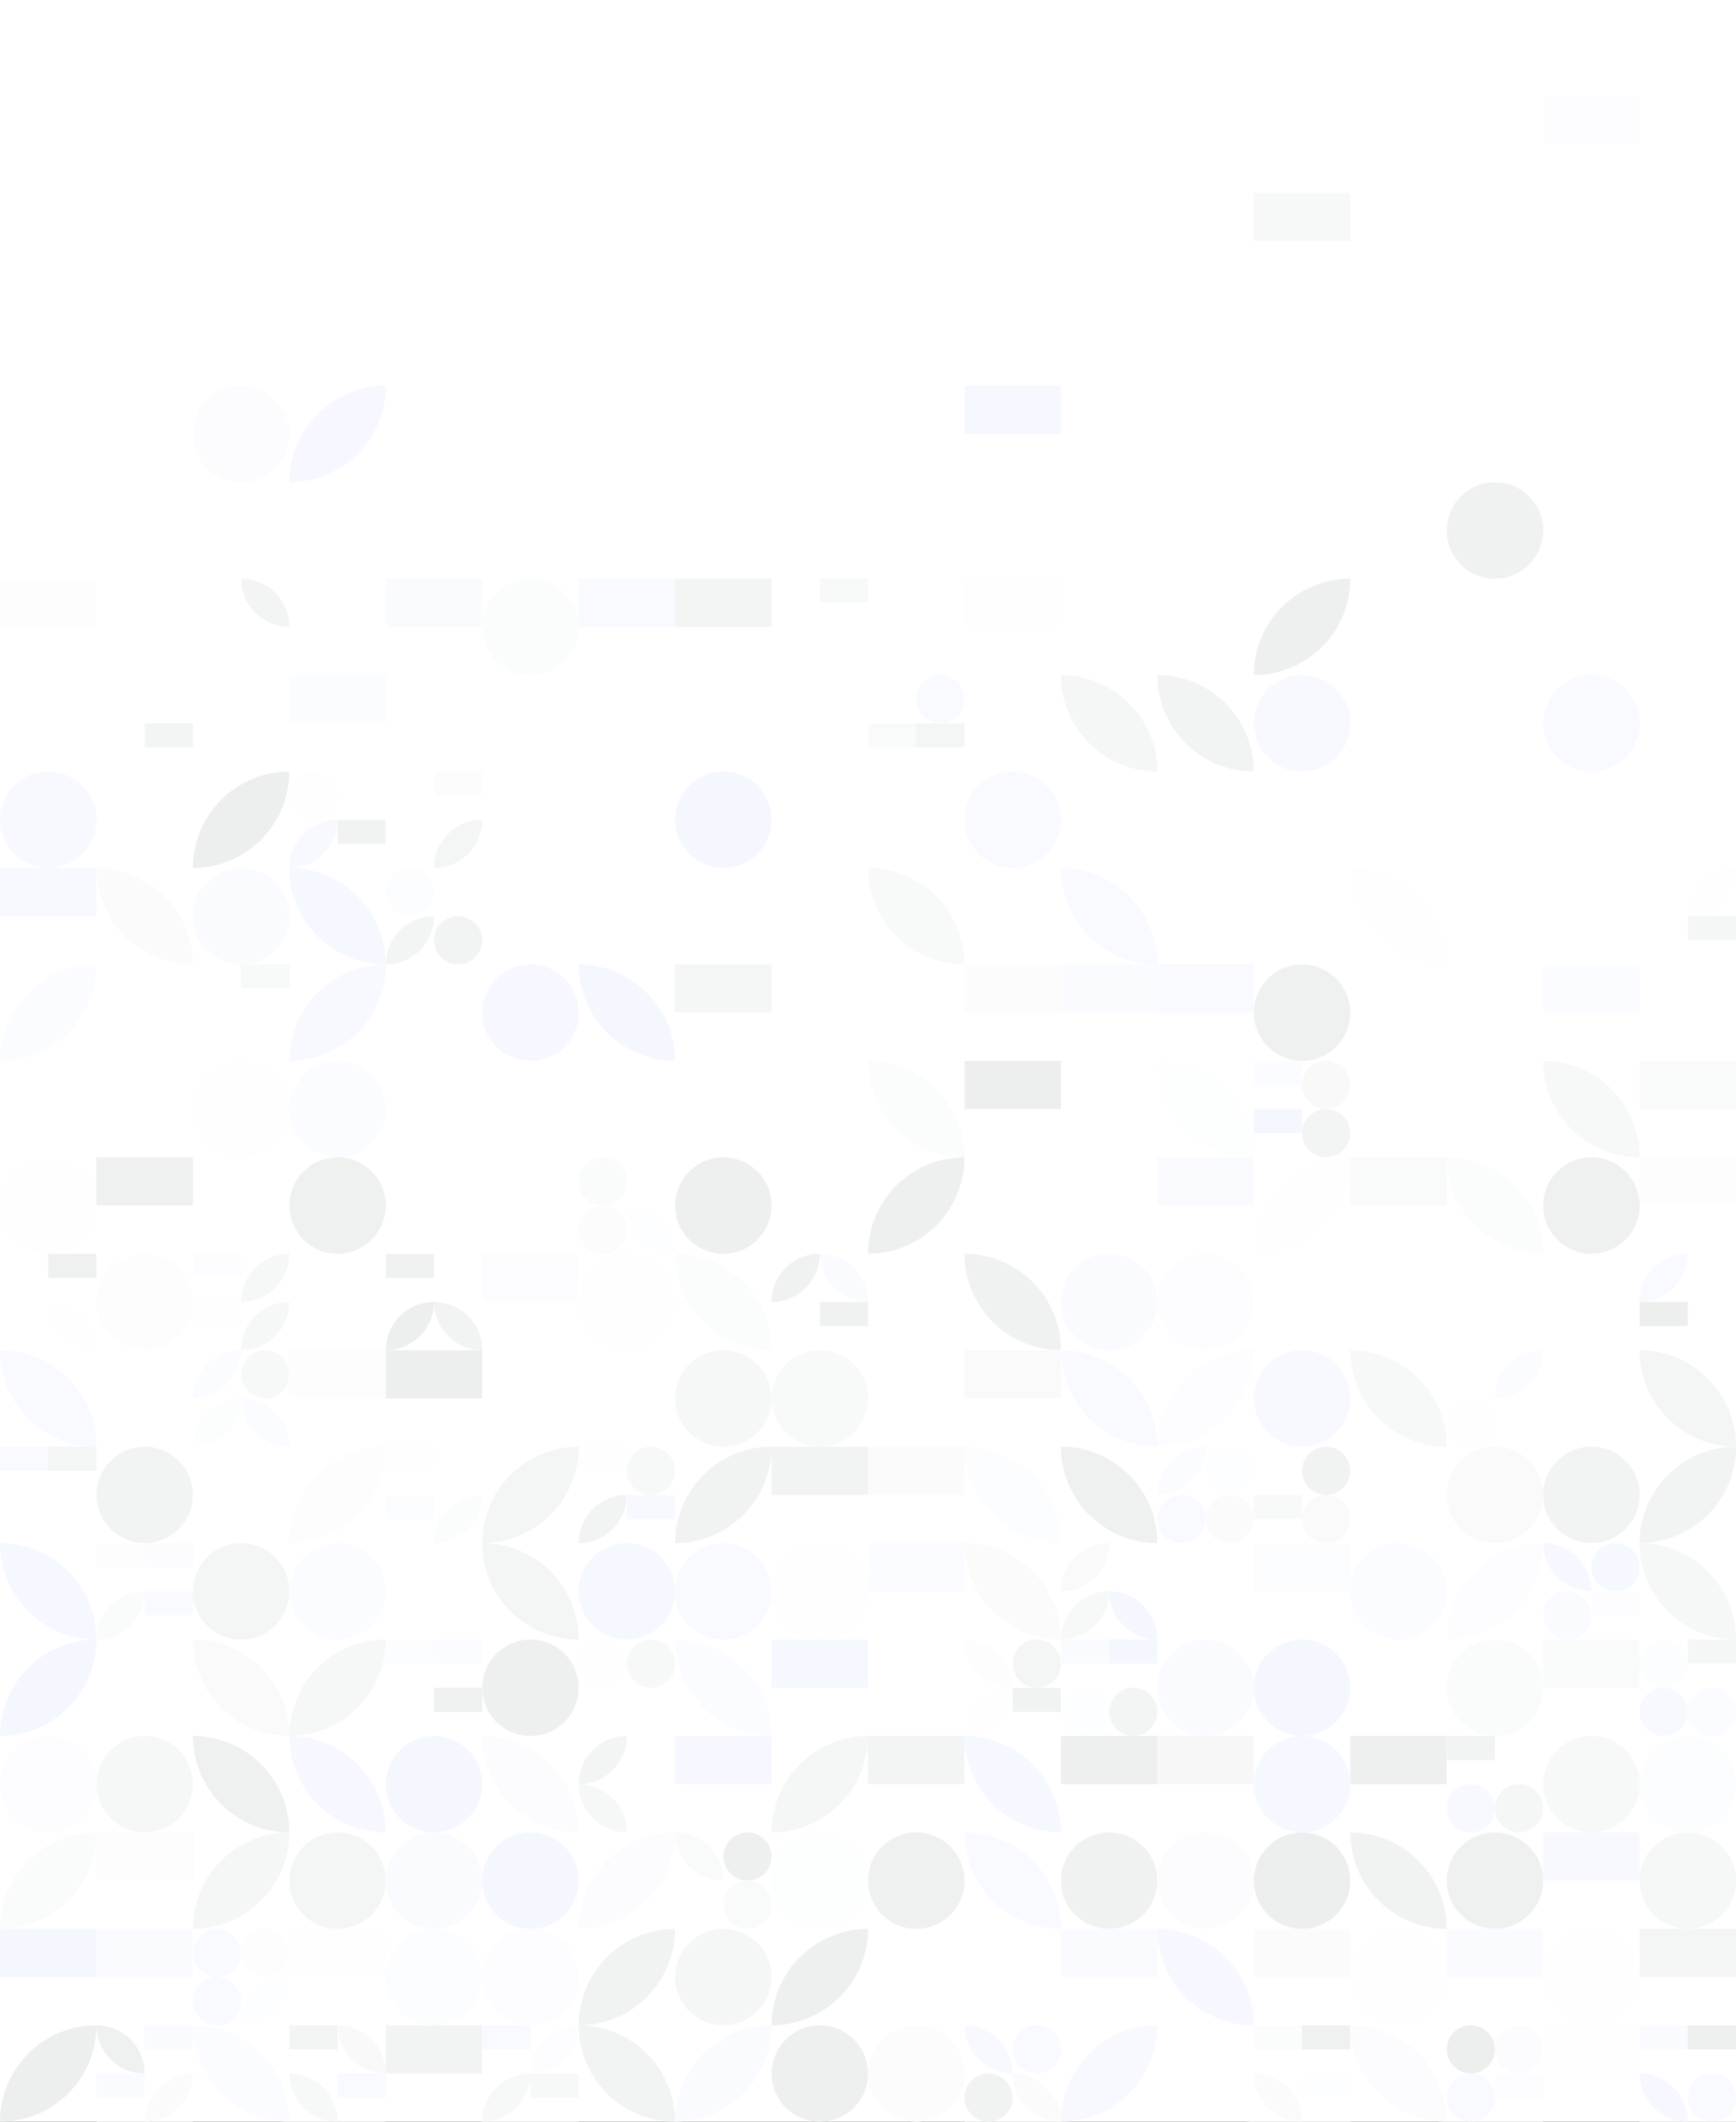 <?xml version="1.0" standalone="no"?><svg xmlns:xlink="http://www.w3.org/1999/xlink" xmlns="http://www.w3.org/2000/svg" viewBox="0 0 1000 1222.215" preserveAspectRatio="xMaxYMax slice"><rect x="0" y="0" width="1000" height="1222.215" fill="#333333" stroke="none"/><g transform="scale(1.827)"><rect x="0" y="0" width="577.773" height="669" fill="#ffffff"/><g transform="translate(486.55,30.41) scale(1.52) rotate(0)"><rect width="20" height="10" fill="#fdfdff"/></g><g transform="translate(395.32,60.82) scale(1.52) rotate(0)"><rect width="20" height="10" fill="#f7f8f8"/></g><rect x="30.409" y="121.636" width="30.409" height="30.409" fill="#ffffff"/><circle cx="76.025" cy="136.845" r="15.205" fill="#fcfcff"/><path d="M 91.23 152.05 A 30.41 30.41 0 0 1  121.64 121.64 L 91.23 152.05 A 30.41 30.41 0 0 0 121.64 121.64" fill="#f7f8ff"/><g transform="translate(304.09,121.64) scale(1.52) rotate(0)"><rect width="20" height="10" fill="#f6f8ff"/></g><rect x="516.955" y="121.636" width="30.409" height="30.409" fill="#ffffff"/><g transform="translate(547.36,121.64) scale(1.52) rotate(0)"><rect width="20" height="10" fill="#eef0f0"/></g><rect x="425.727" y="152.045" width="30.409" height="30.409" fill="#ffffff"/><circle cx="471.345" cy="167.255" r="15.205" fill="#f0f1f1"/><g transform="translate(516.95,152.05) scale(1.52) rotate(0)"><rect width="20" height="10" fill="#ffffff"/></g><g transform="translate(0,182.45) scale(1.52) rotate(0)"><rect width="20" height="10" fill="#fdfdfd"/></g><rect x="60.818" y="182.455" width="30.409" height="30.409" fill="#ffffff"/><path d="M 76.02 182.45 A 15.2 15.2 0 0 1  91.22 197.65 L 76.02 182.45 A 15.2 15.2 0 0 0 91.22 197.65" fill="#f3f4f4"/><g transform="translate(121.64,182.45) scale(1.52) rotate(0)"><rect width="20" height="10" fill="#fafbff"/></g><circle cx="167.255" cy="197.655" r="15.205" fill="#fbfcfc"/><g transform="translate(182.45,182.45) scale(1.52) rotate(0)"><rect width="20" height="10" fill="#f9faff"/></g><g transform="translate(212.86,182.45) scale(1.52) rotate(0)"><rect width="20" height="10" fill="#f3f4f4"/></g><rect x="243.273" y="182.455" width="30.409" height="30.409" fill="#ffffff"/><g transform="translate(258.48,182.45) scale(0.76) rotate(0)"><rect width="20" height="10" fill="#f8f9f9"/></g><g transform="translate(304.09,182.45) scale(1.52) rotate(0)"><rect width="20" height="10" fill="#fefefe"/></g><path d="M 395.32 212.86 A 30.41 30.41 0 0 1  425.73 182.45 L 395.32 212.86 A 30.41 30.41 0 0 0 425.73 182.45" fill="#eef0f0"/><rect x="30.409" y="212.864" width="30.409" height="30.409" fill="#ffffff"/><g transform="translate(45.61,228.07) scale(0.76) rotate(0)"><rect width="20" height="10" fill="#f3f4f4"/></g><g transform="translate(91.23,212.86) scale(1.52) rotate(0)"><rect width="20" height="10" fill="#fbfcff"/></g><rect x="273.682" y="212.864" width="30.409" height="30.409" fill="#ffffff"/><circle cx="296.49" cy="220.46" r="7.6" fill="#f9faff"/><g transform="translate(273.68,228.07) scale(0.76) rotate(0)"><rect width="20" height="10" fill="#f9fafa"/></g><g transform="translate(288.89,228.07) scale(0.76) rotate(0)"><rect width="20" height="10" fill="#f4f5f5"/></g><path d="M 334.5 212.86 A 30.41 30.41 0 0 1  364.91 243.27 L 334.5 212.86 A 30.41 30.41 0 0 0 364.91 243.27" fill="#f5f6f6"/><path d="M 364.91 212.86 A 30.41 30.41 0 0 1  395.32 243.27 L 364.91 212.86 A 30.41 30.41 0 0 0 395.32 243.27" fill="#f2f3f3"/><circle cx="410.525" cy="228.065" r="15.205" fill="#f7f9ff"/><circle cx="501.755" cy="228.065" r="15.205" fill="#f9faff"/><g transform="translate(547.36,212.86) scale(1.52) rotate(0)"><rect width="20" height="10" fill="#f1f2f2"/></g><circle cx="15.205" cy="258.475" r="15.205" fill="#f8f9ff"/><path d="M 60.82 273.68 A 30.41 30.41 0 0 1  91.23 243.27 L 60.82 273.68 A 30.41 30.41 0 0 0 91.23 243.27" fill="#edefef"/><rect x="91.227" y="243.273" width="30.409" height="30.409" fill="#ffffff"/><circle cx="98.83" cy="250.87" r="7.6" fill="#fefeff"/><path d="M 91.23 273.68 A 15.2 15.2 0 0 1  106.43 258.48 L 91.23 273.68 A 15.2 15.2 0 0 0 106.43 258.48" fill="#f8f9ff"/><g transform="translate(106.43,258.48) scale(0.76) rotate(0)"><rect width="20" height="10" fill="#f1f3f3"/></g><rect x="121.636" y="243.273" width="30.409" height="30.409" fill="#ffffff"/><g transform="translate(136.84,243.27) scale(0.76) rotate(0)"><rect width="20" height="10" fill="#fcfcfc"/></g><path d="M 136.84 273.68 A 15.2 15.2 0 0 1  152.04 258.48 L 136.84 273.68 A 15.2 15.2 0 0 0 152.04 258.48" fill="#f4f5f5"/><circle cx="228.065" cy="258.475" r="15.205" fill="#f5f7ff"/><g transform="translate(243.27,243.27) scale(1.52) rotate(0)"><rect width="20" height="10" fill="#ffffff"/></g><circle cx="319.295" cy="258.475" r="15.205" fill="#f9faff"/><g transform="translate(547.36,243.27) scale(1.52) rotate(0)"><rect width="20" height="10" fill="#f9fbff"/></g><g transform="translate(0,273.68) scale(1.52) rotate(0)"><rect width="20" height="10" fill="#f7f9ff"/></g><path d="M 30.41 273.68 A 30.41 30.41 0 0 1  60.82 304.09 L 30.41 273.68 A 30.41 30.41 0 0 0 60.82 304.09" fill="#fbfbfb"/><circle cx="76.025" cy="288.885" r="15.205" fill="#fafbff"/><path d="M 91.23 273.68 A 30.41 30.41 0 0 1  121.64 304.09 L 91.23 273.68 A 30.41 30.41 0 0 0 121.64 304.09" fill="#f6f8ff"/><rect x="121.636" y="273.682" width="30.409" height="30.409" fill="#ffffff"/><circle cx="129.24" cy="281.28" r="7.6" fill="#fcfdff"/><path d="M 121.64 304.09 A 15.2 15.2 0 0 1  136.84 288.89 L 121.64 304.09 A 15.2 15.2 0 0 0 136.84 288.89" fill="#f3f4f4"/><circle cx="144.44" cy="296.49" r="7.6" fill="#f2f3f3"/><path d="M 273.68 273.68 A 30.41 30.41 0 0 1  304.09 304.09 L 273.68 273.68 A 30.41 30.41 0 0 0 304.09 304.09" fill="#f8f9f9"/><path d="M 334.5 273.68 A 30.41 30.41 0 0 1  364.91 304.09 L 334.5 273.68 A 30.41 30.41 0 0 0 364.91 304.09" fill="#f9faff"/><path d="M 425.73 273.68 A 30.41 30.41 0 0 1  456.14 304.09 L 425.73 273.68 A 30.41 30.41 0 0 0 456.14 304.09" fill="#fefefe"/><rect x="516.955" y="273.682" width="30.409" height="30.409" fill="#ffffff"/><path d="M 532.16 288.88 A 15.2 15.2 0 0 1  547.36 273.68 L 532.16 288.88 A 15.2 15.2 0 0 0 547.36 273.68" fill="#fefeff"/><g transform="translate(532.16,288.89) scale(0.76) rotate(0)"><rect width="20" height="10" fill="#f5f6f6"/></g><g transform="translate(547.36,273.68) scale(1.52) rotate(0)"><rect width="20" height="10" fill="#f5f7ff"/></g><path d="M 0 334.5 A 30.41 30.41 0 0 1  30.41 304.09 L 0 334.5 A 30.41 30.41 0 0 0 30.41 304.09" fill="#fbfcff"/><rect x="60.818" y="304.091" width="30.409" height="30.409" fill="#ffffff"/><g transform="translate(76.02,304.09) scale(0.76) rotate(0)"><rect width="20" height="10" fill="#f8f9f9"/></g><path d="M 91.23 334.5 A 30.41 30.41 0 0 1  121.64 304.09 L 91.23 334.5 A 30.41 30.41 0 0 0 121.64 304.09" fill="#f8f9ff"/><circle cx="167.255" cy="319.295" r="15.205" fill="#f7f8ff"/><path d="M 182.45 304.09 A 30.41 30.41 0 0 1  212.86 334.5 L 182.45 304.09 A 30.41 30.41 0 0 0 212.86 334.5" fill="#f5f7ff"/><g transform="translate(212.86,304.09) scale(1.52) rotate(0)"><rect width="20" height="10" fill="#f5f6f6"/></g><g transform="translate(304.09,304.09) scale(1.52) rotate(0)"><rect width="20" height="10" fill="#fcfcfc"/></g><g transform="translate(334.5,304.09) scale(1.52) rotate(0)"><rect width="20" height="10" fill="#fafbff"/></g><g transform="translate(364.91,304.09) scale(1.52) rotate(0)"><rect width="20" height="10" fill="#f9faff"/></g><circle cx="410.525" cy="319.295" r="15.205" fill="#eff1f1"/><g transform="translate(486.55,304.09) scale(1.52) rotate(0)"><rect width="20" height="10" fill="#fbfcff"/></g><circle cx="562.565" cy="319.295" r="15.205" fill="#f9f9f9"/><circle cx="76.025" cy="349.705" r="15.205" fill="#fefeff"/><circle cx="106.435" cy="349.705" r="15.205" fill="#fbfcff"/><rect x="243.273" y="334.5" width="30.409" height="30.409" fill="#ffffff"/><path d="M 273.68 334.5 A 30.41 30.41 0 0 1  304.09 364.91 L 273.68 334.5 A 30.41 30.41 0 0 0 304.09 364.91" fill="#fbfcfc"/><g transform="translate(304.09,334.5) scale(1.52) rotate(0)"><rect width="20" height="10" fill="#edeeee"/></g><path d="M 364.91 334.5 A 30.41 30.41 0 0 1  395.32 364.91 L 364.91 334.5 A 30.41 30.41 0 0 0 395.32 364.91" fill="#fdfefe"/><rect x="395.318" y="334.5" width="30.409" height="30.409" fill="#ffffff"/><g transform="translate(395.32,334.5) scale(0.76) rotate(0)"><rect width="20" height="10" fill="#fbfcff"/></g><circle cx="418.12" cy="342.1" r="7.6" fill="#f9f9f9"/><g transform="translate(395.32,349.7) scale(0.76) rotate(0)"><rect width="20" height="10" fill="#f5f7ff"/></g><circle cx="418.12" cy="357.3" r="7.6" fill="#f3f4f4"/><path d="M 486.55 334.5 A 30.41 30.41 0 0 1  516.96 364.91 L 486.55 334.5 A 30.41 30.41 0 0 0 516.96 364.91" fill="#f7f8f8"/><g transform="translate(516.95,334.5) scale(1.52) rotate(0)"><rect width="20" height="10" fill="#f9fafa"/></g><g transform="translate(547.36,334.5) scale(1.52) rotate(0)"><rect width="20" height="10" fill="#fbfcff"/></g><circle cx="15.205" cy="380.115" r="15.205" fill="#fefeff"/><g transform="translate(30.41,364.91) scale(1.52) rotate(0)"><rect width="20" height="10" fill="#eff0f0"/></g><circle cx="106.435" cy="380.115" r="15.205" fill="#eff1f1"/><rect x="182.455" y="364.909" width="30.409" height="30.409" fill="#ffffff"/><circle cx="190.05" cy="372.51" r="7.6" fill="#fafbfb"/><circle cx="190.05" cy="387.71" r="7.6" fill="#fcfcfc"/><path d="M 197.66 380.11 A 15.2 15.2 0 0 1  212.86 395.31 L 197.66 380.11 A 15.2 15.2 0 0 0 212.86 395.31" fill="#fdfeff"/><circle cx="228.065" cy="380.115" r="15.205" fill="#eeefef"/><path d="M 273.68 395.32 A 30.41 30.41 0 0 1  304.09 364.91 L 273.68 395.32 A 30.41 30.41 0 0 0 304.09 364.91" fill="#eef0f0"/><rect x="334.5" y="364.909" width="30.409" height="30.409" fill="#ffffff"/><g transform="translate(364.91,364.91) scale(1.52) rotate(0)"><rect width="20" height="10" fill="#fafbff"/></g><path d="M 395.32 395.32 A 30.41 30.41 0 0 1  425.73 364.91 L 395.32 395.32 A 30.41 30.41 0 0 0 425.73 364.91" fill="#fefeff"/><g transform="translate(425.73,364.91) scale(1.52) rotate(0)"><rect width="20" height="10" fill="#f9fafa"/></g><path d="M 456.14 364.91 A 30.41 30.41 0 0 1  486.55 395.32 L 456.14 364.91 A 30.41 30.41 0 0 0 486.55 395.32" fill="#fbfcfc"/><circle cx="501.755" cy="380.115" r="15.205" fill="#eff0f0"/><g transform="translate(516.95,364.91) scale(1.52) rotate(0)"><rect width="20" height="10" fill="#fdfdfd"/></g><circle cx="562.565" cy="380.115" r="15.205" fill="#fafbff"/><rect x="0" y="395.318" width="30.409" height="30.409" fill="#ffffff"/><g transform="translate(15.2,395.32) scale(0.76) rotate(0)"><rect width="20" height="10" fill="#eff0f0"/></g><path d="M 15.2 410.52 A 15.2 15.2 0 0 1  30.4 425.72 L 15.2 410.52 A 15.2 15.2 0 0 0 30.4 425.72" fill="#fefeff"/><circle cx="45.615" cy="410.525" r="15.205" fill="#fdfdfd"/><rect x="60.818" y="395.318" width="30.409" height="30.409" fill="#ffffff"/><g transform="translate(60.82,395.32) scale(0.76) rotate(0)"><rect width="20" height="10" fill="#fdfdff"/></g><path d="M 76.02 410.52 A 15.2 15.2 0 0 1  91.22 395.32 L 76.02 410.52 A 15.2 15.2 0 0 0 91.22 395.32" fill="#f6f7f7"/><g transform="translate(60.82,410.52) scale(0.76) rotate(0)"><rect width="20" height="10" fill="#fefefe"/></g><path d="M 76.02 425.72 A 15.2 15.2 0 0 1  91.22 410.52 L 76.02 425.72 A 15.2 15.2 0 0 0 91.22 410.52" fill="#f6f7f7"/><rect x="121.636" y="395.318" width="30.409" height="30.409" fill="#ffffff"/><g transform="translate(121.64,395.32) scale(0.76) rotate(0)"><rect width="20" height="10" fill="#f0f2f2"/></g><path d="M 121.64 425.72 A 15.2 15.2 0 0 1  136.84 410.52 L 121.64 425.72 A 15.2 15.2 0 0 0 136.84 410.52" fill="#edefef"/><path d="M 136.84 410.52 A 15.2 15.2 0 0 1  152.04 425.72 L 136.84 410.52 A 15.2 15.2 0 0 0 152.04 425.72" fill="#f2f3f3"/><g transform="translate(152.05,395.32) scale(1.52) rotate(0)"><rect width="20" height="10" fill="#fdfdff"/></g><circle cx="197.655" cy="410.525" r="15.205" fill="#fefeff"/><path d="M 212.86 395.32 A 30.41 30.41 0 0 1  243.27 425.73 L 212.86 395.32 A 30.41 30.41 0 0 0 243.27 425.73" fill="#fbfcfc"/><rect x="243.273" y="395.318" width="30.409" height="30.409" fill="#ffffff"/><path d="M 243.27 410.52 A 15.2 15.2 0 0 1  258.47 395.32 L 243.27 410.52 A 15.2 15.2 0 0 0 258.47 395.32" fill="#f0f1f1"/><path d="M 258.48 395.32 A 15.2 15.2 0 0 1  273.68 410.52 L 258.48 395.32 A 15.2 15.2 0 0 0 273.68 410.52" fill="#fafbff"/><g transform="translate(258.48,410.52) scale(0.76) rotate(0)"><rect width="20" height="10" fill="#f0f2f2"/></g><path d="M 273.68 395.32 A 30.41 30.41 0 0 1  304.09 425.73 L 273.68 395.32 A 30.41 30.41 0 0 0 304.09 425.73" fill="#ffffff"/><path d="M 304.09 395.32 A 30.41 30.41 0 0 1  334.5 425.73 L 304.09 395.32 A 30.41 30.41 0 0 0 334.5 425.73" fill="#f0f2f2"/><circle cx="349.705" cy="410.525" r="15.205" fill="#fafbff"/><circle cx="380.115" cy="410.525" r="15.205" fill="#fdfdff"/><g transform="translate(456.14,395.32) scale(1.52) rotate(0)"><rect width="20" height="10" fill="#ffffff"/></g><rect x="516.955" y="395.318" width="30.409" height="30.409" fill="#ffffff"/><path d="M 516.95 410.52 A 15.2 15.2 0 0 1  532.15 395.32 L 516.95 410.52 A 15.2 15.2 0 0 0 532.15 395.32" fill="#f9faff"/><g transform="translate(516.95,410.52) scale(0.76) rotate(0)"><rect width="20" height="10" fill="#edefef"/></g><path d="M 0 425.73 A 30.41 30.41 0 0 1  30.41 456.14 L 0 425.73 A 30.41 30.41 0 0 0 30.41 456.14" fill="#f8faff"/><rect x="60.818" y="425.727" width="30.409" height="30.409" fill="#ffffff"/><path d="M 60.82 440.93 A 15.2 15.2 0 0 1  76.02 425.73 L 60.82 440.93 A 15.2 15.2 0 0 0 76.02 425.73" fill="#fbfcff"/><circle cx="83.62" cy="433.33" r="7.6" fill="#f7f8f8"/><path d="M 60.82 456.13 A 15.2 15.2 0 0 1  76.02 440.93 L 60.82 456.13 A 15.2 15.2 0 0 0 76.02 440.93" fill="#fcfdfd"/><path d="M 76.02 440.93 A 15.2 15.2 0 0 1  91.22 456.13 L 76.02 440.93 A 15.2 15.2 0 0 0 91.22 456.13" fill="#fbfcff"/><g transform="translate(91.23,425.73) scale(1.52) rotate(0)"><rect width="20" height="10" fill="#fdfdfd"/></g><g transform="translate(121.64,425.73) scale(1.52) rotate(0)"><rect width="20" height="10" fill="#edefef"/></g><circle cx="228.065" cy="440.935" r="15.205" fill="#f6f7f7"/><circle cx="258.475" cy="440.935" r="15.205" fill="#f8f9f9"/><g transform="translate(304.09,425.73) scale(1.52) rotate(0)"><rect width="20" height="10" fill="#fafafa"/></g><path d="M 334.5 425.73 A 30.41 30.41 0 0 1  364.91 456.14 L 334.5 425.73 A 30.41 30.41 0 0 0 364.91 456.14" fill="#f9faff"/><path d="M 364.91 456.14 A 30.41 30.41 0 0 1  395.32 425.73 L 364.91 456.14 A 30.41 30.41 0 0 0 395.32 425.73" fill="#fdfdff"/><circle cx="410.525" cy="440.935" r="15.205" fill="#f8f9ff"/><path d="M 425.73 425.73 A 30.41 30.41 0 0 1  456.14 456.14 L 425.73 425.73 A 30.41 30.41 0 0 0 456.14 456.14" fill="#f7f8f8"/><rect x="456.136" y="425.727" width="30.409" height="30.409" fill="#ffffff"/><path d="M 471.34 440.93 A 15.2 15.2 0 0 1  486.54 425.73 L 471.34 440.93 A 15.2 15.2 0 0 0 486.54 425.73" fill="#fbfcff"/><circle cx="463.74" cy="448.53" r="7.6" fill="#fefefe"/><path d="M 516.95 425.73 A 30.41 30.41 0 0 1  547.36 456.14 L 516.95 425.73 A 30.41 30.41 0 0 0 547.36 456.14" fill="#f4f5f5"/><circle cx="562.565" cy="440.935" r="15.205" fill="#f8f9ff"/><rect x="0" y="456.136" width="30.409" height="30.409" fill="#ffffff"/><g transform="translate(0,456.14) scale(0.76) rotate(0)"><rect width="20" height="10" fill="#f9faff"/></g><g transform="translate(15.2,456.14) scale(0.76) rotate(0)"><rect width="20" height="10" fill="#f4f5f5"/></g><circle cx="45.615" cy="471.345" r="15.205" fill="#f2f4f4"/><path d="M 91.23 486.55 A 30.41 30.41 0 0 1  121.64 456.14 L 91.23 486.55 A 30.41 30.41 0 0 0 121.64 456.14" fill="#fdfdfd"/><rect x="121.636" y="456.136" width="30.409" height="30.409" fill="#ffffff"/><g transform="translate(121.64,456.14) scale(0.76) rotate(0)"><rect width="20" height="10" fill="#fefefe"/></g><g transform="translate(121.64,471.34) scale(0.76) rotate(0)"><rect width="20" height="10" fill="#fcfdff"/></g><path d="M 136.84 486.54 A 15.2 15.2 0 0 1  152.04 471.34 L 136.84 486.54 A 15.2 15.2 0 0 0 152.04 471.34" fill="#fbfcfc"/><path d="M 152.05 486.55 A 30.41 30.41 0 0 1  182.46 456.14 L 152.05 486.55 A 30.41 30.41 0 0 0 182.46 456.14" fill="#f4f6f6"/><rect x="182.455" y="456.136" width="30.409" height="30.409" fill="#ffffff"/><g transform="translate(182.45,456.14) scale(0.76) rotate(0)"><rect width="20" height="10" fill="#fefeff"/></g><circle cx="205.26" cy="463.74" r="7.6" fill="#f7f8f8"/><path d="M 182.45 486.54 A 15.2 15.2 0 0 1  197.65 471.34 L 182.45 486.54 A 15.2 15.2 0 0 0 197.65 471.34" fill="#f2f4f4"/><g transform="translate(197.66,471.34) scale(0.76) rotate(0)"><rect width="20" height="10" fill="#f8f9ff"/></g><path d="M 212.86 486.55 A 30.41 30.41 0 0 1  243.27 456.14 L 212.86 486.55 A 30.41 30.41 0 0 0 243.27 456.14" fill="#f1f2f2"/><g transform="translate(243.27,456.14) scale(1.52) rotate(0)"><rect width="20" height="10" fill="#f2f3f3"/></g><g transform="translate(273.68,456.14) scale(1.52) rotate(0)"><rect width="20" height="10" fill="#fbfbfb"/></g><path d="M 304.09 456.14 A 30.41 30.41 0 0 1  334.5 486.55 L 304.09 456.14 A 30.41 30.41 0 0 0 334.5 486.55" fill="#fcfdff"/><path d="M 334.5 456.14 A 30.41 30.41 0 0 1  364.91 486.55 L 334.5 456.14 A 30.41 30.41 0 0 0 364.91 486.55" fill="#eff0f0"/><rect x="364.909" y="456.136" width="30.409" height="30.409" fill="#ffffff"/><path d="M 364.91 471.34 A 15.2 15.2 0 0 1  380.11 456.14 L 364.91 471.34 A 15.2 15.2 0 0 0 380.11 456.14" fill="#fbfcff"/><circle cx="387.71" cy="463.74" r="7.6" fill="#fdfeff"/><circle cx="372.51" cy="478.94" r="7.6" fill="#f9faff"/><circle cx="387.71" cy="478.94" r="7.6" fill="#fbfbfb"/><rect x="395.318" y="456.136" width="30.409" height="30.409" fill="#ffffff"/><circle cx="418.12" cy="463.74" r="7.6" fill="#f1f2f2"/><g transform="translate(395.32,471.34) scale(0.76) rotate(0)"><rect width="20" height="10" fill="#f8f9f9"/></g><circle cx="418.12" cy="478.94" r="7.6" fill="#fafafa"/><circle cx="471.345" cy="471.345" r="15.205" fill="#fafafa"/><circle cx="501.755" cy="471.345" r="15.205" fill="#f2f3f3"/><path d="M 516.95 486.55 A 30.41 30.41 0 0 1  547.36 456.14 L 516.95 486.55 A 30.41 30.41 0 0 0 547.36 456.14" fill="#f2f3f3"/><path d="M 547.36 486.55 A 30.41 30.41 0 0 1  577.77 456.14 L 547.36 486.55 A 30.41 30.41 0 0 0 577.77 456.14" fill="#f7f8ff"/><path d="M 0 486.55 A 30.41 30.41 0 0 1  30.41 516.96 L 0 486.55 A 30.41 30.41 0 0 0 30.41 516.96" fill="#f6f8ff"/><rect x="30.409" y="486.545" width="30.409" height="30.409" fill="#ffffff"/><g transform="translate(30.41,486.55) scale(0.76) rotate(0)"><rect width="20" height="10" fill="#fdfdfd"/></g><g transform="translate(45.61,486.55) scale(0.76) rotate(0)"><rect width="20" height="10" fill="#fcfcff"/></g><path d="M 30.41 516.95 A 15.2 15.2 0 0 1  45.61 501.75 L 30.41 516.95 A 15.2 15.2 0 0 0 45.61 501.75" fill="#fafbfb"/><g transform="translate(45.61,501.75) scale(0.76) rotate(0)"><rect width="20" height="10" fill="#f9faff"/></g><circle cx="76.025" cy="501.755" r="15.205" fill="#f4f5f5"/><circle cx="106.435" cy="501.755" r="15.205" fill="#fbfcff"/><path d="M 121.64 516.96 A 30.41 30.41 0 0 1  152.05 486.55 L 121.64 516.96 A 30.41 30.41 0 0 0 152.05 486.55" fill="#ffffff"/><path d="M 152.05 486.55 A 30.41 30.41 0 0 1  182.46 516.96 L 152.05 486.55 A 30.41 30.41 0 0 0 182.46 516.96" fill="#f4f5f5"/><circle cx="197.655" cy="501.755" r="15.205" fill="#f6f8ff"/><circle cx="228.065" cy="501.755" r="15.205" fill="#f8faff"/><circle cx="258.475" cy="501.755" r="15.205" fill="#fefeff"/><g transform="translate(273.68,486.55) scale(1.52) rotate(0)"><rect width="20" height="10" fill="#fbfcff"/></g><path d="M 304.09 486.55 A 30.41 30.41 0 0 1  334.5 516.96 L 304.09 486.55 A 30.41 30.41 0 0 0 334.5 516.96" fill="#fbfbfb"/><rect x="334.5" y="486.545" width="30.409" height="30.409" fill="#ffffff"/><path d="M 334.5 501.75 A 15.2 15.2 0 0 1  349.7 486.55 L 334.5 501.75 A 15.2 15.2 0 0 0 349.7 486.55" fill="#fafafa"/><path d="M 334.5 516.95 A 15.2 15.2 0 0 1  349.7 501.75 L 334.5 516.95 A 15.2 15.2 0 0 0 349.7 501.75" fill="#f7f8f8"/><path d="M 349.7 501.75 A 15.2 15.2 0 0 1  364.9 516.95 L 349.7 501.75 A 15.2 15.2 0 0 0 364.9 516.95" fill="#f5f7ff"/><path d="M 364.91 486.55 A 30.41 30.41 0 0 1  395.32 516.96 L 364.91 486.55 A 30.41 30.41 0 0 0 395.32 516.96" fill="#ffffff"/><g transform="translate(395.32,486.55) scale(1.52) rotate(0)"><rect width="20" height="10" fill="#fcfdff"/></g><circle cx="440.935" cy="501.755" r="15.205" fill="#fbfcff"/><path d="M 456.14 516.96 A 30.41 30.41 0 0 1  486.55 486.55 L 456.14 516.96 A 30.41 30.41 0 0 0 486.55 486.55" fill="#fdfdff"/><rect x="486.545" y="486.545" width="30.409" height="30.409" fill="#ffffff"/><path d="M 486.55 486.55 A 15.2 15.2 0 0 1  501.75 501.75 L 486.55 486.55 A 15.2 15.2 0 0 0 501.75 501.75" fill="#f7f8ff"/><circle cx="509.35" cy="494.15" r="7.6" fill="#f6f8ff"/><circle cx="494.15" cy="509.35" r="7.6" fill="#f9fbff"/><g transform="translate(501.75,501.75) scale(0.76) rotate(0)"><rect width="20" height="10" fill="#fdfdff"/></g><path d="M 516.95 486.55 A 30.41 30.41 0 0 1  547.36 516.96 L 516.95 486.55 A 30.41 30.41 0 0 0 547.36 516.96" fill="#f6f7f7"/><g transform="translate(547.36,486.55) scale(1.52) rotate(0)"><rect width="20" height="10" fill="#ffffff"/></g><path d="M 0 547.36 A 30.41 30.41 0 0 1  30.41 516.95 L 0 547.36 A 30.41 30.41 0 0 0 30.41 516.95" fill="#f5f7ff"/><path d="M 60.82 516.95 A 30.41 30.41 0 0 1  91.23 547.36 L 60.82 516.95 A 30.41 30.41 0 0 0 91.23 547.36" fill="#fafafa"/><path d="M 91.23 547.36 A 30.41 30.41 0 0 1  121.64 516.95 L 91.23 547.36 A 30.41 30.41 0 0 0 121.64 516.95" fill="#f6f7f7"/><rect x="121.636" y="516.955" width="30.409" height="30.409" fill="#ffffff"/><g transform="translate(121.64,516.95) scale(0.76) rotate(0)"><rect width="20" height="10" fill="#fcfdff"/></g><g transform="translate(136.84,516.95) scale(0.76) rotate(0)"><rect width="20" height="10" fill="#fbfcff"/></g><g transform="translate(121.64,532.16) scale(0.76) rotate(0)"><rect width="20" height="10" fill="#ffffff"/></g><g transform="translate(136.84,532.16) scale(0.76) rotate(0)"><rect width="20" height="10" fill="#eff1f1"/></g><circle cx="167.255" cy="532.155" r="15.205" fill="#eef0f0"/><rect x="182.455" y="516.955" width="30.409" height="30.409" fill="#ffffff"/><circle cx="190.05" cy="524.55" r="7.6" fill="#fefefe"/><circle cx="205.26" cy="524.55" r="7.6" fill="#f7f8f8"/><circle cx="190.05" cy="539.76" r="7.6" fill="#ffffff"/><path d="M 212.86 516.95 A 30.41 30.41 0 0 1  243.27 547.36 L 212.86 516.95 A 30.41 30.41 0 0 0 243.27 547.36" fill="#fbfcff"/><g transform="translate(243.27,516.95) scale(1.52) rotate(0)"><rect width="20" height="10" fill="#f6f8ff"/></g><rect x="304.091" y="516.955" width="30.409" height="30.409" fill="#ffffff"/><path d="M 304.09 516.95 A 15.2 15.2 0 0 1  319.29 532.15 L 304.09 516.95 A 15.2 15.2 0 0 0 319.29 532.15" fill="#fdfdfd"/><circle cx="326.9" cy="524.55" r="7.6" fill="#f4f5f5"/><path d="M 304.09 547.36 A 15.2 15.2 0 0 1  319.29 532.16 L 304.09 547.36 A 15.2 15.2 0 0 0 319.29 532.16" fill="#fefefe"/><g transform="translate(319.3,532.16) scale(0.76) rotate(0)"><rect width="20" height="10" fill="#f1f3f3"/></g><rect x="334.5" y="516.955" width="30.409" height="30.409" fill="#ffffff"/><g transform="translate(334.5,516.95) scale(0.76) rotate(0)"><rect width="20" height="10" fill="#f9fbff"/></g><g transform="translate(349.7,516.95) scale(0.76) rotate(0)"><rect width="20" height="10" fill="#f5f7ff"/></g><circle cx="342.1" cy="539.76" r="7.6" fill="#fdfeff"/><circle cx="357.3" cy="539.76" r="7.6" fill="#f3f4f4"/><circle cx="380.115" cy="532.155" r="15.205" fill="#fafbff"/><circle cx="410.525" cy="532.155" r="15.205" fill="#f5f7ff"/><circle cx="471.345" cy="532.155" r="15.205" fill="#fafbfb"/><g transform="translate(486.55,516.95) scale(1.52) rotate(0)"><rect width="20" height="10" fill="#f9fafa"/></g><rect x="516.955" y="516.955" width="30.409" height="30.409" fill="#ffffff"/><circle cx="524.55" cy="524.55" r="7.6" fill="#fcfdff"/><g transform="translate(532.16,516.95) scale(0.76) rotate(0)"><rect width="20" height="10" fill="#f5f6f6"/></g><circle cx="524.55" cy="539.76" r="7.6" fill="#f7f9ff"/><circle cx="539.76" cy="539.76" r="7.6" fill="#fbfcff"/><circle cx="15.205" cy="562.565" r="15.205" fill="#fdfdff"/><circle cx="45.615" cy="562.565" r="15.205" fill="#f6f7f7"/><path d="M 60.82 547.36 A 30.41 30.41 0 0 1  91.23 577.77 L 60.82 547.36 A 30.41 30.41 0 0 0 91.23 577.77" fill="#eff1f1"/><path d="M 91.23 547.36 A 30.41 30.41 0 0 1  121.64 577.77 L 91.23 547.36 A 30.41 30.41 0 0 0 121.64 577.77" fill="#f7f8ff"/><circle cx="136.845" cy="562.565" r="15.205" fill="#f5f7ff"/><path d="M 152.05 547.36 A 30.41 30.41 0 0 1  182.46 577.77 L 152.05 547.36 A 30.41 30.41 0 0 0 182.46 577.77" fill="#fcfcff"/><rect x="182.455" y="547.364" width="30.409" height="30.409" fill="#ffffff"/><path d="M 182.45 562.56 A 15.2 15.2 0 0 1  197.65 547.36 L 182.45 562.56 A 15.2 15.2 0 0 0 197.65 547.36" fill="#f3f4f4"/><g transform="translate(197.66,547.36) scale(0.76) rotate(0)"><rect width="20" height="10" fill="#ffffff"/></g><path d="M 182.45 562.57 A 15.2 15.2 0 0 1  197.65 577.77 L 182.45 562.57 A 15.2 15.2 0 0 0 197.65 577.77" fill="#f6f7f7"/><circle cx="205.26" cy="570.17" r="7.6" fill="#ffffff"/><g transform="translate(212.86,547.36) scale(1.52) rotate(0)"><rect width="20" height="10" fill="#f7f8ff"/></g><path d="M 243.27 577.77 A 30.41 30.41 0 0 1  273.68 547.36 L 243.27 577.77 A 30.41 30.41 0 0 0 273.68 547.36" fill="#f5f6f6"/><g transform="translate(273.68,547.36) scale(1.52) rotate(0)"><rect width="20" height="10" fill="#f3f4f4"/></g><path d="M 304.09 547.36 A 30.41 30.41 0 0 1  334.5 577.77 L 304.09 547.36 A 30.41 30.41 0 0 0 334.5 577.77" fill="#f6f8ff"/><g transform="translate(334.5,547.36) scale(1.52) rotate(0)"><rect width="20" height="10" fill="#eef0f0"/></g><g transform="translate(364.91,547.36) scale(1.52) rotate(0)"><rect width="20" height="10" fill="#f7f7f7"/></g><circle cx="410.525" cy="562.565" r="15.205" fill="#f6f8ff"/><g transform="translate(425.73,547.36) scale(1.52) rotate(0)"><rect width="20" height="10" fill="#eef0f0"/></g><rect x="456.136" y="547.364" width="30.409" height="30.409" fill="#ffffff"/><g transform="translate(456.14,547.36) scale(0.76) rotate(0)"><rect width="20" height="10" fill="#f2f3f3"/></g><circle cx="463.74" cy="570.17" r="7.6" fill="#f8f9ff"/><circle cx="478.94" cy="570.17" r="7.6" fill="#f5f6f6"/><circle cx="501.755" cy="562.565" r="15.205" fill="#f7f8f8"/><circle cx="532.155" cy="562.565" r="15.205" fill="#fcfdff"/><g transform="translate(547.36,547.36) scale(1.52) rotate(0)"><rect width="20" height="10" fill="#fafbfb"/></g><path d="M 0 608.18 A 30.41 30.41 0 0 1  30.41 577.77 L 0 608.18 A 30.41 30.41 0 0 0 30.41 577.77" fill="#fafbfb"/><g transform="translate(30.41,577.77) scale(1.52) rotate(0)"><rect width="20" height="10" fill="#fdfdfd"/></g><path d="M 60.82 608.18 A 30.41 30.41 0 0 1  91.23 577.77 L 60.82 608.18 A 30.41 30.41 0 0 0 91.23 577.77" fill="#f5f6f6"/><circle cx="106.435" cy="592.975" r="15.205" fill="#f4f6f6"/><circle cx="136.845" cy="592.975" r="15.205" fill="#fafbff"/><circle cx="167.255" cy="592.975" r="15.205" fill="#f5f7ff"/><path d="M 182.45 608.18 A 30.41 30.41 0 0 1  212.86 577.77 L 182.45 608.18 A 30.41 30.41 0 0 0 212.86 577.77" fill="#fcfcff"/><rect x="212.864" y="577.773" width="30.409" height="30.409" fill="#ffffff"/><path d="M 212.86 577.77 A 15.2 15.2 0 0 1  228.06 592.97 L 212.86 577.77 A 15.2 15.2 0 0 0 228.06 592.97" fill="#f9fafa"/><circle cx="235.67" cy="585.37" r="7.6" fill="#eef0f0"/><circle cx="220.46" cy="600.58" r="7.6" fill="#ffffff"/><circle cx="235.67" cy="600.58" r="7.6" fill="#f9fafa"/><circle cx="258.475" cy="592.975" r="15.205" fill="#fdfefe"/><circle cx="288.885" cy="592.975" r="15.205" fill="#eff0f0"/><path d="M 304.09 577.77 A 30.41 30.41 0 0 1  334.5 608.18 L 304.09 577.77 A 30.41 30.41 0 0 0 334.5 608.18" fill="#f9faff"/><circle cx="349.705" cy="592.975" r="15.205" fill="#f0f2f2"/><circle cx="380.115" cy="592.975" r="15.205" fill="#fcfcff"/><circle cx="410.525" cy="592.975" r="15.205" fill="#edefef"/><path d="M 425.73 577.77 A 30.41 30.41 0 0 1  456.14 608.18 L 425.73 577.77 A 30.41 30.41 0 0 0 456.14 608.18" fill="#f1f3f3"/><circle cx="471.345" cy="592.975" r="15.205" fill="#eff1f1"/><g transform="translate(486.55,577.77) scale(1.52) rotate(0)"><rect width="20" height="10" fill="#f7f9ff"/></g><circle cx="532.155" cy="592.975" r="15.205" fill="#f6f7f7"/><path d="M 547.36 577.77 A 30.41 30.41 0 0 1  577.77 608.18 L 547.36 577.77 A 30.41 30.41 0 0 0 577.77 608.18" fill="#f6f7f7"/><g transform="translate(0,608.18) scale(1.52) rotate(0)"><rect width="20" height="10" fill="#f5f7ff"/></g><g transform="translate(30.41,608.18) scale(1.52) rotate(0)"><rect width="20" height="10" fill="#fafbff"/></g><rect x="60.818" y="608.182" width="30.409" height="30.409" fill="#ffffff"/><circle cx="68.42" cy="615.78" r="7.6" fill="#f9faff"/><circle cx="83.62" cy="615.78" r="7.6" fill="#fdfdfd"/><circle cx="68.42" cy="630.99" r="7.6" fill="#f9faff"/><path d="M 76.02 638.59 A 15.2 15.2 0 0 1  91.22 623.39 L 76.02 638.59 A 15.2 15.2 0 0 0 91.22 623.39" fill="#fdfeff"/><g transform="translate(91.23,608.18) scale(1.52) rotate(0)"><rect width="20" height="10" fill="#fefeff"/></g><circle cx="136.845" cy="623.385" r="15.205" fill="#fcfdff"/><circle cx="167.255" cy="623.385" r="15.205" fill="#fdfdff"/><path d="M 182.45 638.59 A 30.41 30.41 0 0 1  212.86 608.18 L 182.45 638.59 A 30.41 30.41 0 0 0 212.86 608.18" fill="#f1f3f3"/><circle cx="228.065" cy="623.385" r="15.205" fill="#f5f6f6"/><path d="M 243.27 638.59 A 30.41 30.41 0 0 1  273.68 608.18 L 243.27 638.59 A 30.41 30.41 0 0 0 273.68 608.18" fill="#eef0f0"/><g transform="translate(273.68,608.18) scale(1.52) rotate(0)"><rect width="20" height="10" fill="#ffffff"/></g><path d="M 304.09 638.59 A 30.41 30.41 0 0 1  334.5 608.18 L 304.09 638.59 A 30.41 30.41 0 0 0 334.5 608.18" fill="#ffffff"/><g transform="translate(334.5,608.18) scale(1.52) rotate(0)"><rect width="20" height="10" fill="#fafbff"/></g><path d="M 364.91 608.18 A 30.41 30.41 0 0 1  395.32 638.59 L 364.91 608.18 A 30.41 30.41 0 0 0 395.32 638.59" fill="#f7f8ff"/><g transform="translate(395.32,608.18) scale(1.52) rotate(0)"><rect width="20" height="10" fill="#fbfbfb"/></g><circle cx="440.935" cy="623.385" r="15.205" fill="#fefeff"/><g transform="translate(456.14,608.18) scale(1.52) rotate(0)"><rect width="20" height="10" fill="#fafbff"/></g><circle cx="501.755" cy="623.385" r="15.205" fill="#fefeff"/><g transform="translate(516.95,608.18) scale(1.52) rotate(0)"><rect width="20" height="10" fill="#f4f5f5"/></g><rect x="547.364" y="608.182" width="30.409" height="30.409" fill="#ffffff"/><g transform="translate(547.36,608.18) scale(0.76) rotate(0)"><rect width="20" height="10" fill="#f9fafa"/></g><path d="M 562.57 608.18 A 15.2 15.2 0 0 1  577.77 623.38 L 562.57 608.18 A 15.2 15.2 0 0 0 577.77 623.38" fill="#fbfcff"/><g transform="translate(547.36,623.39) scale(0.76) rotate(0)"><rect width="20" height="10" fill="#fafbfb"/></g><path d="M 562.57 623.39 A 15.2 15.2 0 0 1  577.77 638.59 L 562.57 623.39 A 15.2 15.2 0 0 0 577.77 638.59" fill="#fdfdff"/><path d="M 0 669 A 30.41 30.41 0 0 1  30.41 638.59 L 0 669 A 30.41 30.41 0 0 0 30.41 638.59" fill="#edefef"/><rect x="30.409" y="638.591" width="30.409" height="30.409" fill="#ffffff"/><path d="M 30.41 638.59 A 15.2 15.2 0 0 1  45.61 653.79 L 30.41 638.59 A 15.2 15.2 0 0 0 45.61 653.79" fill="#eff1f1"/><g transform="translate(45.61,638.59) scale(0.76) rotate(0)"><rect width="20" height="10" fill="#f9fbff"/></g><g transform="translate(30.41,653.8) scale(0.76) rotate(0)"><rect width="20" height="10" fill="#fafbff"/></g><path d="M 45.61 669 A 15.2 15.2 0 0 1  60.81 653.8 L 45.61 669 A 15.2 15.2 0 0 0 60.81 653.8" fill="#fbfbfb"/><path d="M 60.82 638.59 A 30.41 30.41 0 0 1  91.23 669 L 60.82 638.59 A 30.41 30.41 0 0 0 91.23 669" fill="#fbfcff"/><rect x="91.227" y="638.591" width="30.409" height="30.409" fill="#ffffff"/><g transform="translate(91.23,638.59) scale(0.76) rotate(0)"><rect width="20" height="10" fill="#f3f4f4"/></g><path d="M 106.43 638.59 A 15.2 15.2 0 0 1  121.63 653.79 L 106.43 638.59 A 15.2 15.2 0 0 0 121.63 653.79" fill="#f9f9f9"/><path d="M 91.23 653.8 A 15.2 15.2 0 0 1  106.43 669 L 91.23 653.8 A 15.2 15.2 0 0 0 106.43 669" fill="#f7f8f8"/><g transform="translate(106.43,653.8) scale(0.76) rotate(0)"><rect width="20" height="10" fill="#f8faff"/></g><g transform="translate(121.64,638.59) scale(1.52) rotate(0)"><rect width="20" height="10" fill="#f2f4f4"/></g><rect x="152.045" y="638.591" width="30.409" height="30.409" fill="#ffffff"/><g transform="translate(152.05,638.59) scale(0.76) rotate(0)"><rect width="20" height="10" fill="#f9faff"/></g><path d="M 167.25 653.79 A 15.2 15.2 0 0 1  182.45 638.59 L 167.25 653.79 A 15.2 15.2 0 0 0 182.45 638.59" fill="#fdfdff"/><path d="M 152.05 669 A 15.2 15.2 0 0 1  167.25 653.8 L 152.05 669 A 15.2 15.2 0 0 0 167.25 653.8" fill="#f7f8f8"/><g transform="translate(167.25,653.8) scale(0.76) rotate(0)"><rect width="20" height="10" fill="#f7f8f8"/></g><path d="M 182.45 638.59 A 30.41 30.41 0 0 1  212.86 669 L 182.45 638.59 A 30.41 30.41 0 0 0 212.86 669" fill="#f2f3f3"/><path d="M 212.86 669 A 30.41 30.41 0 0 1  243.27 638.59 L 212.86 669 A 30.41 30.41 0 0 0 243.27 638.59" fill="#fafbff"/><circle cx="258.475" cy="653.795" r="15.205" fill="#eef0f0"/><circle cx="288.885" cy="653.795" r="15.205" fill="#fcfcfc"/><rect x="304.091" y="638.591" width="30.409" height="30.409" fill="#ffffff"/><path d="M 304.09 638.59 A 15.2 15.2 0 0 1  319.29 653.79 L 304.09 638.59 A 15.2 15.2 0 0 0 319.29 653.79" fill="#f7f9ff"/><circle cx="326.9" cy="646.19" r="7.6" fill="#f9faff"/><circle cx="311.69" cy="661.4" r="7.6" fill="#f1f3f3"/><path d="M 319.3 653.8 A 15.2 15.2 0 0 1  334.5 669 L 319.3 653.8 A 15.2 15.2 0 0 0 334.5 669" fill="#fbfbfb"/><path d="M 334.5 669 A 30.41 30.41 0 0 1  364.91 638.59 L 334.5 669 A 30.41 30.41 0 0 0 364.91 638.59" fill="#f8f9ff"/><path d="M 364.91 638.59 A 30.41 30.41 0 0 1  395.32 669 L 364.91 638.59 A 30.41 30.41 0 0 0 395.32 669" fill="#ffffff"/><rect x="395.318" y="638.591" width="30.409" height="30.409" fill="#ffffff"/><g transform="translate(395.32,638.59) scale(0.76) rotate(0)"><rect width="20" height="10" fill="#fbfcfc"/></g><g transform="translate(410.52,638.59) scale(0.76) rotate(0)"><rect width="20" height="10" fill="#eff1f1"/></g><path d="M 395.32 653.8 A 15.2 15.2 0 0 1  410.52 669 L 395.32 653.8 A 15.2 15.2 0 0 0 410.52 669" fill="#fbfbfb"/><g transform="translate(410.52,653.8) scale(0.76) rotate(0)"><rect width="20" height="10" fill="#fdfeff"/></g><path d="M 425.73 638.59 A 30.41 30.41 0 0 1  456.14 669 L 425.73 638.59 A 30.41 30.41 0 0 0 456.14 669" fill="#fcfcff"/><rect x="456.136" y="638.591" width="30.409" height="30.409" fill="#ffffff"/><circle cx="463.74" cy="646.19" r="7.6" fill="#edefef"/><circle cx="478.94" cy="646.19" r="7.6" fill="#fcfcff"/><circle cx="463.74" cy="661.4" r="7.6" fill="#f9faff"/><g transform="translate(471.34,653.8) scale(0.76) rotate(0)"><rect width="20" height="10" fill="#fdfdff"/></g><g transform="translate(486.55,638.59) scale(1.52) rotate(0)"><rect width="20" height="10" fill="#fefefe"/></g><rect x="516.955" y="638.591" width="30.409" height="30.409" fill="#ffffff"/><g transform="translate(516.95,638.59) scale(0.76) rotate(0)"><rect width="20" height="10" fill="#fafbff"/></g><g transform="translate(532.16,638.59) scale(0.76) rotate(0)"><rect width="20" height="10" fill="#eeefef"/></g><path d="M 516.95 653.8 A 15.2 15.2 0 0 1  532.15 669 L 516.95 653.8 A 15.2 15.2 0 0 0 532.15 669" fill="#f7f8ff"/><circle cx="539.76" cy="661.4" r="7.6" fill="#f9faff"/><path d="M 547.36 638.59 A 30.41 30.41 0 0 1  577.77 669 L 547.36 638.59 A 30.41 30.41 0 0 0 577.77 669" fill="#f1f2f2"/></g></svg>